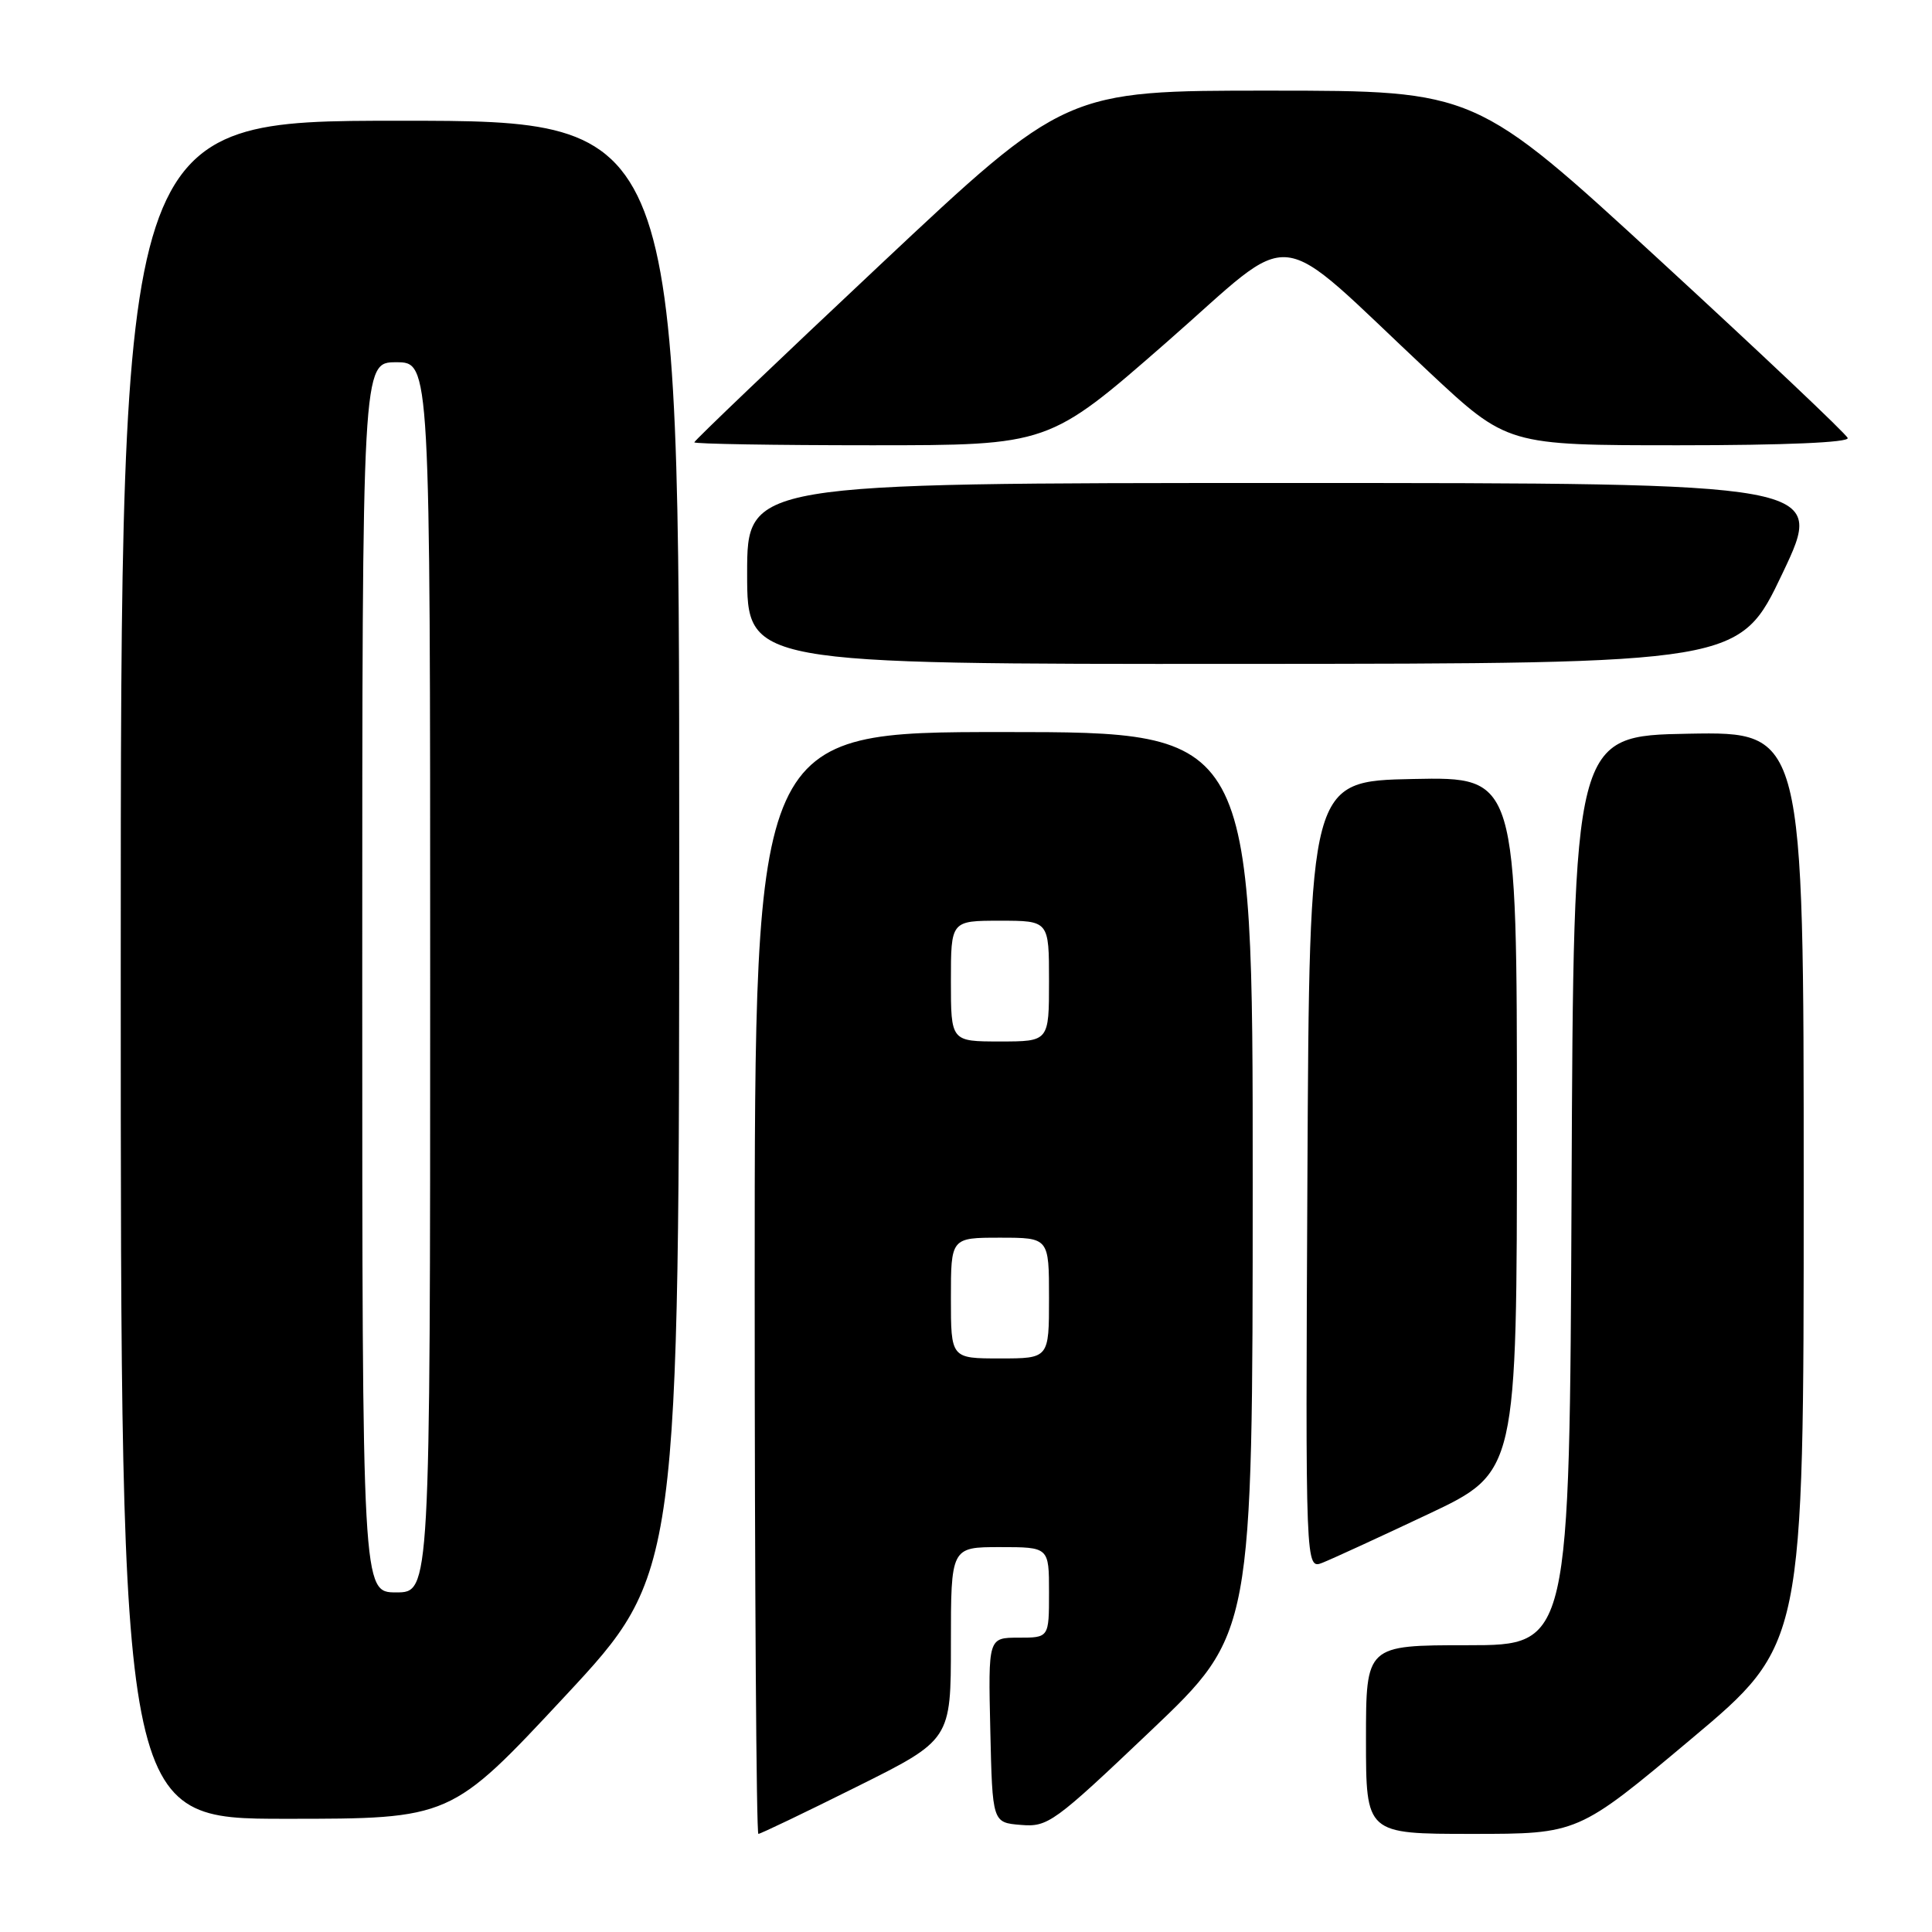 <?xml version="1.0" encoding="UTF-8" standalone="no"?>
<!DOCTYPE svg PUBLIC "-//W3C//DTD SVG 1.1//EN" "http://www.w3.org/Graphics/SVG/1.1/DTD/svg11.dtd" >
<svg xmlns="http://www.w3.org/2000/svg" xmlns:xlink="http://www.w3.org/1999/xlink" version="1.1" viewBox="0 0 256 256">
 <g >
 <path fill="currentColor"
d=" M 113.49 236.77 C 126.00 230.54 126.00 230.54 126.00 217.77 C 126.00 205.00 126.00 205.00 132.50 205.00 C 139.00 205.00 139.00 205.00 139.00 211.00 C 139.00 217.00 139.00 217.00 134.97 217.00 C 130.94 217.00 130.94 217.00 131.22 229.25 C 131.50 241.50 131.50 241.50 135.26 241.81 C 138.86 242.11 139.63 241.55 152.51 229.31 C 165.98 216.50 165.98 216.50 165.99 156.75 C 166.00 97.00 166.00 97.00 133.00 97.00 C 100.00 97.00 100.00 97.00 100.00 170.00 C 100.00 210.15 100.22 243.00 100.49 243.00 C 100.76 243.00 106.61 240.20 113.49 236.77 Z  M 224.05 230.46 C 239.00 217.92 239.00 217.92 239.00 157.43 C 239.00 96.95 239.00 96.95 223.75 97.22 C 208.50 97.50 208.50 97.50 208.24 157.75 C 207.98 218.00 207.98 218.00 194.49 218.00 C 181.00 218.00 181.00 218.00 181.00 230.50 C 181.00 243.00 181.00 243.00 195.05 243.00 C 209.10 243.00 209.10 243.00 224.05 230.46 Z  M 74.87 224.75 C 90.00 208.50 90.00 208.50 90.00 112.25 C 90.00 16.00 90.00 16.00 53.00 16.00 C 16.00 16.00 16.00 16.00 16.00 128.50 C 16.00 241.00 16.00 241.00 37.87 241.00 C 59.73 241.00 59.73 241.00 74.87 224.75 Z  M 189.25 200.63 C 201.00 195.08 201.00 195.08 201.00 149.01 C 201.00 102.94 201.00 102.94 187.25 103.22 C 173.50 103.50 173.50 103.50 173.24 155.73 C 172.98 207.96 172.98 207.96 175.24 207.07 C 176.48 206.58 182.79 203.68 189.25 200.63 Z  M 236.19 75.97 C 241.88 64.00 241.88 64.00 170.44 64.00 C 99.00 64.00 99.00 64.00 99.00 76.00 C 99.00 88.00 99.00 88.00 164.75 87.97 C 230.50 87.93 230.50 87.93 236.19 75.97 Z  M 154.50 45.42 C 172.24 29.92 168.17 29.47 189.31 49.25 C 199.73 59.00 199.73 59.00 222.45 59.00 C 236.52 59.00 245.04 58.63 244.83 58.04 C 244.65 57.51 233.47 46.94 220.00 34.55 C 195.50 12.02 195.50 12.02 168.35 12.01 C 141.20 12.00 141.20 12.00 116.60 35.11 C 103.07 47.82 92.00 58.39 92.00 58.61 C 92.00 58.82 102.57 59.00 115.48 59.00 C 138.96 59.00 138.96 59.00 154.50 45.42 Z  M 126.00 172.00 C 126.00 164.00 126.00 164.00 132.50 164.00 C 139.00 164.00 139.00 164.00 139.00 172.00 C 139.00 180.00 139.00 180.00 132.50 180.00 C 126.00 180.00 126.00 180.00 126.00 172.00 Z  M 126.00 130.00 C 126.00 122.00 126.00 122.00 132.50 122.00 C 139.00 122.00 139.00 122.00 139.00 130.00 C 139.00 138.00 139.00 138.00 132.50 138.00 C 126.00 138.00 126.00 138.00 126.00 130.00 Z  M 48.00 129.50 C 48.00 48.00 48.00 48.00 52.50 48.00 C 57.00 48.00 57.00 48.00 57.00 129.50 C 57.00 211.00 57.00 211.00 52.50 211.00 C 48.00 211.00 48.00 211.00 48.00 129.50 Z "/>
</g>
</svg>